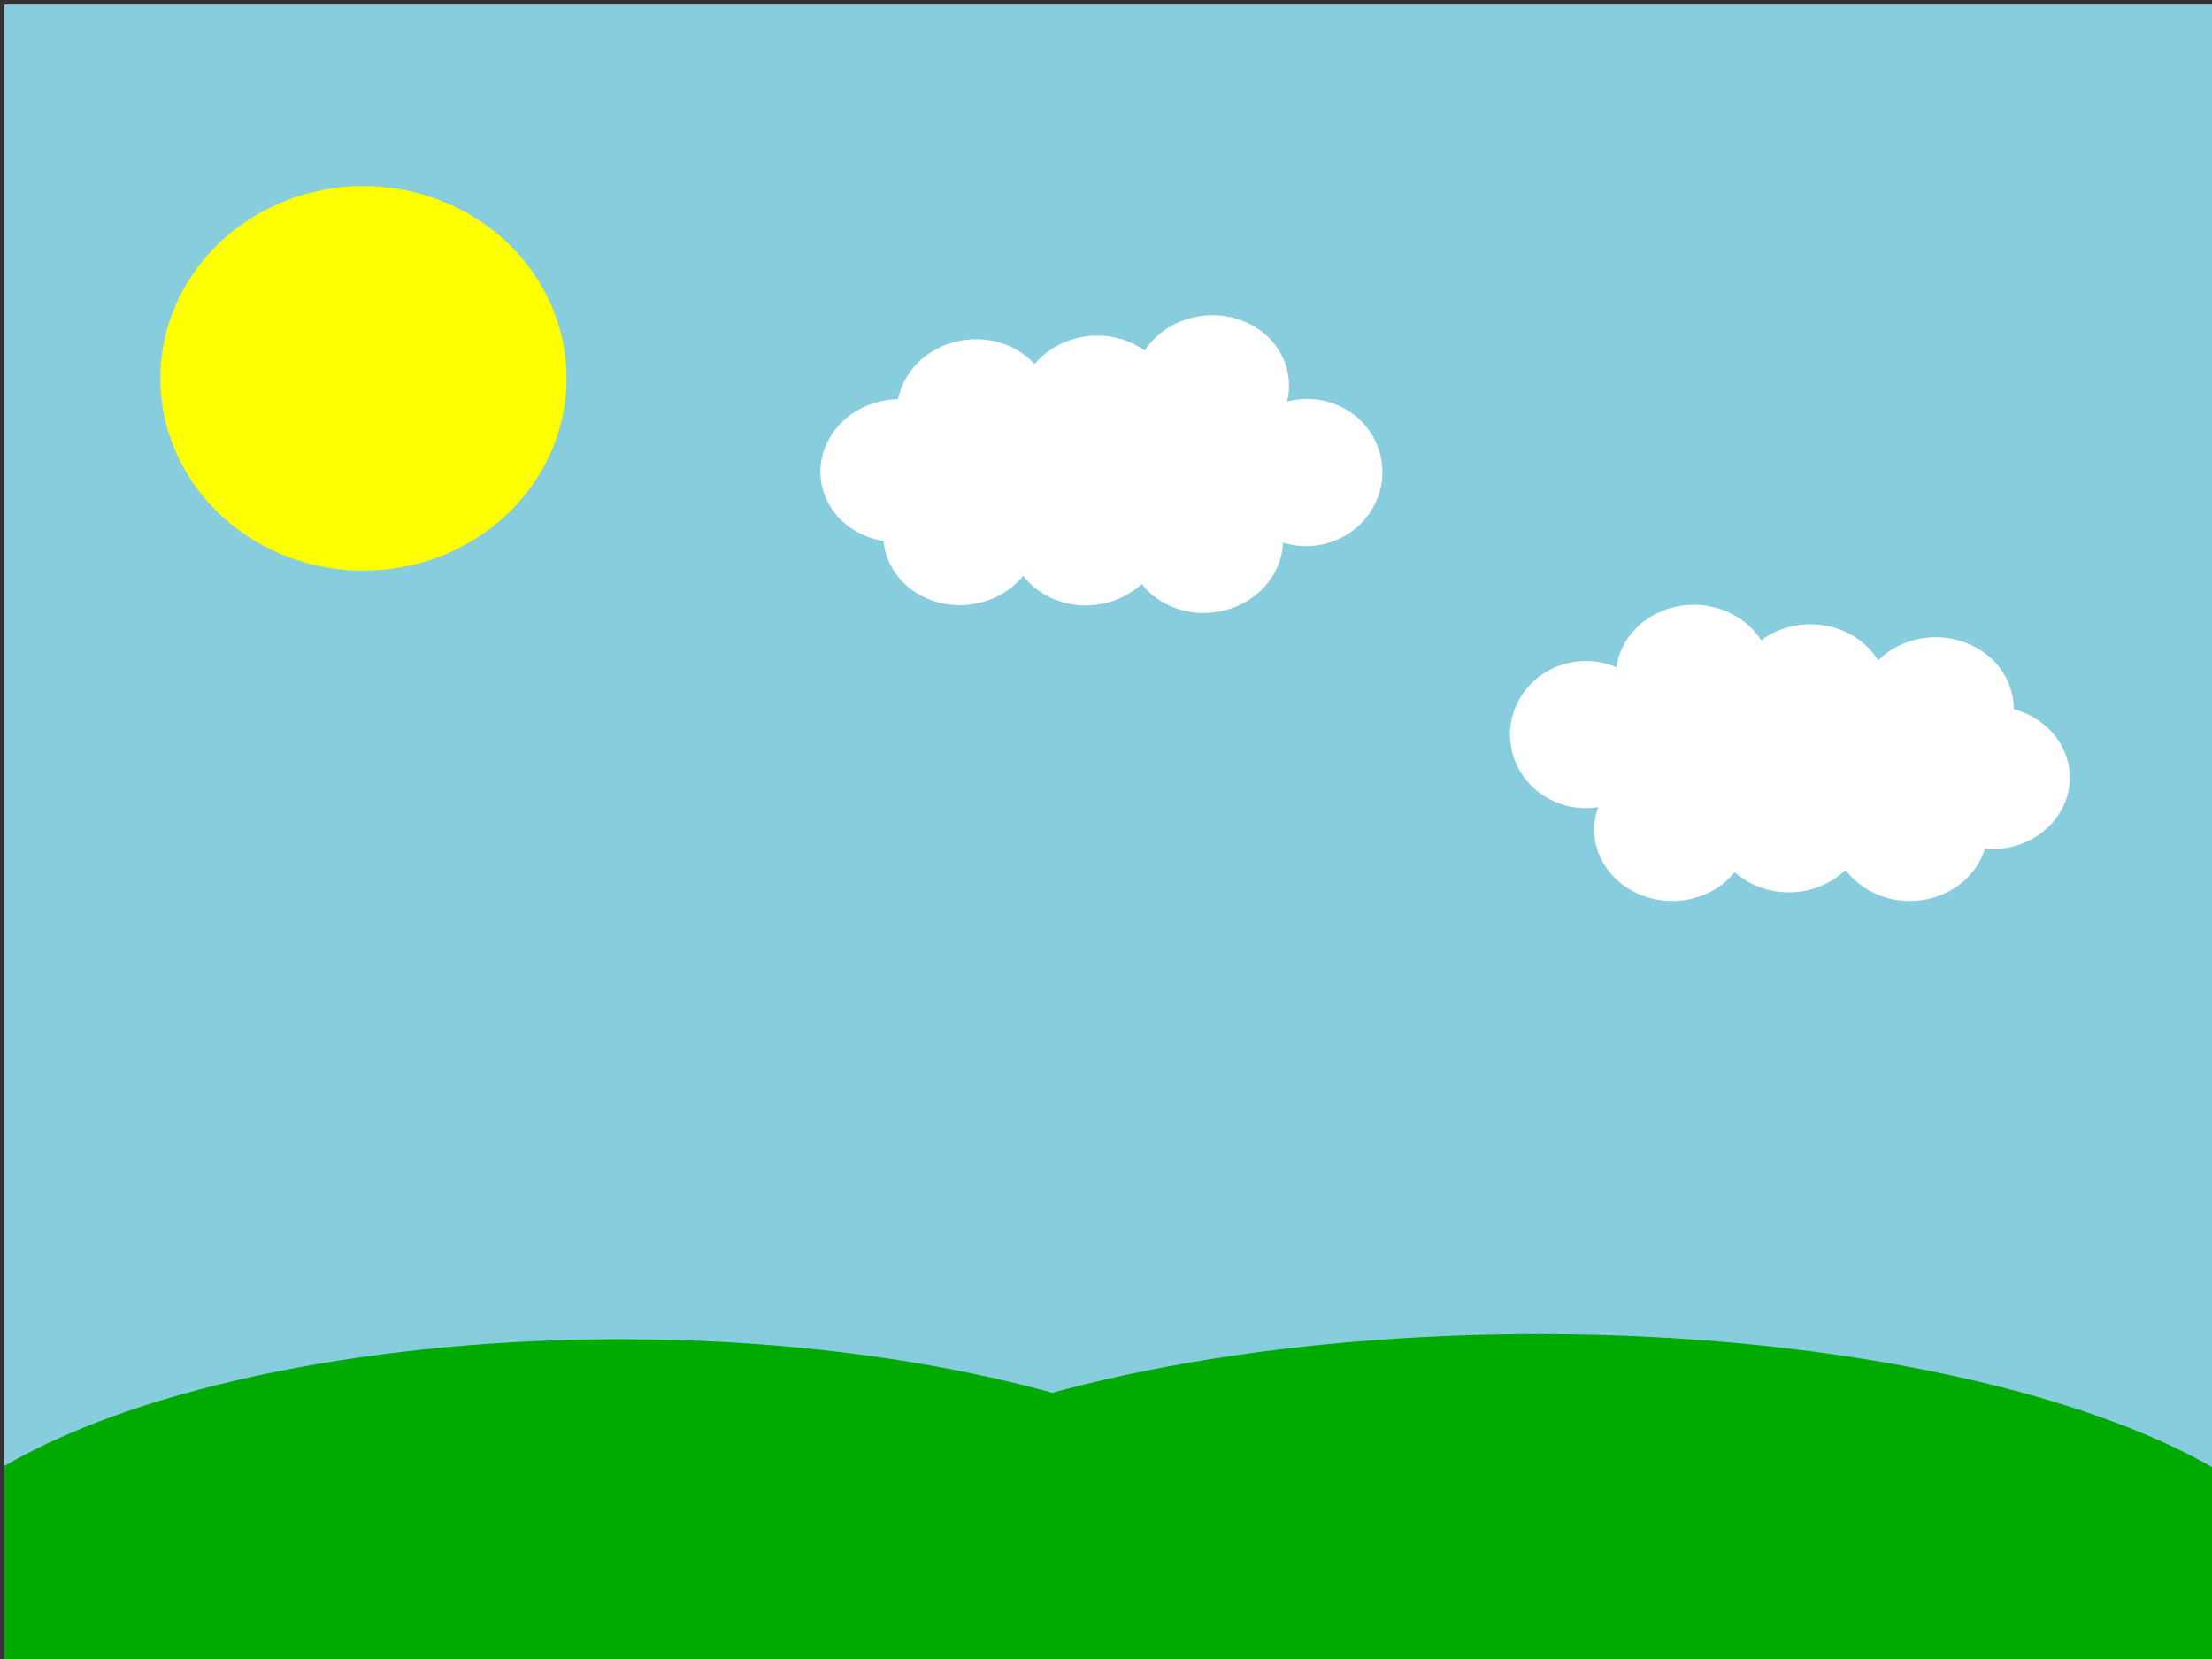 <?xml version="1.0" encoding="UTF-8" standalone="no"?>
<!-- Created with Inkscape (http://www.inkscape.org/) -->

<svg
   xmlns:dc="http://purl.org/dc/elements/1.1/"
   xmlns:cc="http://creativecommons.org/ns#"
   xmlns:rdf="http://www.w3.org/1999/02/22-rdf-syntax-ns#"
   xmlns:svg="http://www.w3.org/2000/svg"
   xmlns="http://www.w3.org/2000/svg"
   xmlns:sodipodi="http://sodipodi.sourceforge.net/DTD/sodipodi-0.dtd"
   xmlns:inkscape="http://www.inkscape.org/namespaces/inkscape"
   width="1024px"
   height="768px"
   id="svg5917"
   version="1.1"
   inkscape:version="0.48.4 r9939"
   sodipodi:docname="background.svg"
   inkscape:export-filename="C:\Users\Francisco\Desktop\CW1\crazywords1\Resources\Settings_menu\background.png"
   inkscape:export-xdpi="89.813622"
   inkscape:export-ydpi="89.813622">
  <rect width="100%" height="100%" fill="#333333" stroke="none"/>
  <defs
     id="defs5919" />
  <sodipodi:namedview
     id="base"
     pagecolor="#ffffff"
     bordercolor="#666666"
     borderopacity="1.0"
     inkscape:pageopacity="0.0"
     inkscape:pageshadow="2"
     inkscape:zoom="0.5"
     inkscape:cx="275.02511"
     inkscape:cy="574.6572"
     inkscape:current-layer="layer1"
     inkscape:document-units="px"
     showgrid="false"
     inkscape:window-width="1920"
     inkscape:window-height="1017"
     inkscape:window-x="-8"
     inkscape:window-y="-8"
     inkscape:window-maximized="1" />
  <g
     id="layer1"
     inkscape:label="Layer 1"
     inkscape:groupmode="layer">
    <rect
       style="fill:#87cdde;fill-opacity:1;stroke:#000000;stroke-width:0.094;stroke-linecap:butt;stroke-linejoin:miter;stroke-miterlimit:4;stroke-opacity:0;stroke-dasharray:none"
       id="rect5940"
       width="1023.9"
       height="767.9"
       x="2"
       y="2.1"
       inkscape:export-filename="C:\Users\Jonathan\Desktop\CrazyWords\crazywords\Resources\Settings_menu\menu_settings.png"
       inkscape:export-xdpi="89.989014"
       inkscape:export-ydpi="89.989014" />
    <path
       style="fill:#00aa00;fill-opacity:1;stroke:#000000;stroke-width:0.079;stroke-linecap:butt;stroke-linejoin:miter;stroke-miterlimit:4;stroke-opacity:0;stroke-dasharray:none"
       d="M 288.468,619.96 C 176.971,619.817 67.618,640.531 1.995,678.659 l 0,93.35 621.229,0 C 645.466,722.243 590.21,669.922 472.003,640.799 415.147,626.792 351.472,620.04 288.468,619.96 z"
       id="rect5925"
       inkscape:export-filename="C:\Users\Jonathan\Desktop\CrazyWords\crazywords\Resources\Settings_menu\menu_settings.png"
       inkscape:export-xdpi="89.989014"
       inkscape:export-ydpi="89.989014"
       inkscape:connector-curvature="0" />
    <path
       style="fill:#00aa00;fill-opacity:1;stroke:#000000;stroke-width:0.082;stroke-linecap:butt;stroke-linejoin:miter;stroke-miterlimit:4;stroke-opacity:0;stroke-dasharray:none"
       d="m 713.406,617.577 c -120.045,-0.142 -237.789,20.571 -308.443,58.696 l 0,93.322 623.042,0 0,-88.106 C 999.921,664.617 960.604,649.765 911.003,638.416 849.789,624.409 781.24,617.657 713.406,617.577 z"
       id="rect5925-8"
       inkscape:connector-curvature="0"
       inkscape:export-filename="C:\Users\Jonathan\Desktop\CrazyWords\crazywords\Resources\Settings_menu\menu_settings.png"
       inkscape:export-xdpi="89.989014"
       inkscape:export-ydpi="89.989014" />
    <g
       id="g6049"
       transform="translate(570,6)"
       inkscape:export-filename="C:\Users\Jonathan\Desktop\CrazyWords\crazywords\Resources\Settings_menu\menu_settings.png"
       inkscape:export-xdpi="89.989014"
       inkscape:export-ydpi="89.989014">
      <path
         transform="matrix(0.331,0,0,0.459,139.589,233.574)"
         sodipodi:open="true"
         sodipodi:end="8.4254823"
         sodipodi:start="2.1442394"
         d="m 165.864,220.483 a 109,72 0 1 1 0.178,0.076"
         sodipodi:ry="72"
         sodipodi:rx="109"
         sodipodi:cy="160"
         sodipodi:cx="225"
         id="path5960"
         style="fill:#ffffff;fill-opacity:1;stroke:#000000;stroke-width:0.094;stroke-linecap:butt;stroke-linejoin:miter;stroke-miterlimit:4;stroke-opacity:0;stroke-dasharray:none"
         sodipodi:type="arc" />
      <path
         sodipodi:open="true"
         sodipodi:end="8.4254823"
         sodipodi:start="2.1442394"
         d="m 165.864,220.483 a 109,72 0 1 1 0.178,0.076"
         sodipodi:ry="72"
         sodipodi:rx="109"
         sodipodi:cy="160"
         sodipodi:cx="225"
         id="path5960-5"
         style="fill:#ffffff;fill-opacity:1;stroke:#000000;stroke-width:0.094;stroke-linecap:butt;stroke-linejoin:miter;stroke-miterlimit:4;stroke-opacity:0;stroke-dasharray:none"
         sodipodi:type="arc"
         transform="matrix(0.322,0,0,0.473,91.653,258.352)" />
      <path
         transform="matrix(0.331,0,0,0.459,193.589,242.574)"
         sodipodi:open="true"
         sodipodi:end="8.4254823"
         sodipodi:start="2.1442394"
         d="m 165.864,220.483 a 109,72 0 1 1 0.178,0.076"
         sodipodi:ry="72"
         sodipodi:rx="109"
         sodipodi:cy="160"
         sodipodi:cx="225"
         id="path5960-3"
         style="fill:#ffffff;fill-opacity:1;stroke:#000000;stroke-width:0.094;stroke-linecap:butt;stroke-linejoin:miter;stroke-miterlimit:4;stroke-opacity:0;stroke-dasharray:none"
         sodipodi:type="arc" />
      <path
         transform="matrix(0.331,0,0,0.459,251.589,248.574)"
         sodipodi:open="true"
         sodipodi:end="8.4254823"
         sodipodi:start="2.1442394"
         d="m 165.864,220.483 a 109,72 0 1 1 0.178,0.076"
         sodipodi:ry="72"
         sodipodi:rx="109"
         sodipodi:cy="160"
         sodipodi:cx="225"
         id="path5960-8"
         style="fill:#ffffff;fill-opacity:1;stroke:#000000;stroke-width:0.094;stroke-linecap:butt;stroke-linejoin:miter;stroke-miterlimit:4;stroke-opacity:0;stroke-dasharray:none"
         sodipodi:type="arc" />
      <path
         transform="matrix(0.331,0,0,0.459,129.589,304.574)"
         sodipodi:open="true"
         sodipodi:end="8.4254823"
         sodipodi:start="2.1442394"
         d="m 165.864,220.483 a 109,72 0 1 1 0.178,0.076"
         sodipodi:ry="72"
         sodipodi:rx="109"
         sodipodi:cy="160"
         sodipodi:cx="225"
         id="path5960-6"
         style="fill:#ffffff;fill-opacity:1;stroke:#000000;stroke-width:0.094;stroke-linecap:butt;stroke-linejoin:miter;stroke-miterlimit:4;stroke-opacity:0;stroke-dasharray:none"
         sodipodi:type="arc" />
      <path
         transform="matrix(0.331,0,0,0.459,183.589,300.574)"
         sodipodi:open="true"
         sodipodi:end="8.4254823"
         sodipodi:start="2.1442394"
         d="m 165.864,220.483 a 109,72 0 1 1 0.178,0.076"
         sodipodi:ry="72"
         sodipodi:rx="109"
         sodipodi:cy="160"
         sodipodi:cx="225"
         id="path5960-7"
         style="fill:#ffffff;fill-opacity:1;stroke:#000000;stroke-width:0.094;stroke-linecap:butt;stroke-linejoin:miter;stroke-miterlimit:4;stroke-opacity:0;stroke-dasharray:none"
         sodipodi:type="arc" />
      <path
         transform="matrix(0.331,0,0,0.459,239.589,304.574)"
         sodipodi:open="true"
         sodipodi:end="8.4254823"
         sodipodi:start="2.1442394"
         d="m 165.864,220.483 a 109,72 0 1 1 0.178,0.076"
         sodipodi:ry="72"
         sodipodi:rx="109"
         sodipodi:cy="160"
         sodipodi:cx="225"
         id="path5960-2"
         style="fill:#ffffff;fill-opacity:1;stroke:#000000;stroke-width:0.094;stroke-linecap:butt;stroke-linejoin:miter;stroke-miterlimit:4;stroke-opacity:0;stroke-dasharray:none"
         sodipodi:type="arc" />
      <path
         transform="matrix(0.331,0,0,0.459,277.589,280.574)"
         sodipodi:open="true"
         sodipodi:end="8.4254823"
         sodipodi:start="2.1442394"
         d="m 165.864,220.483 a 109,72 0 1 1 0.178,0.076"
         sodipodi:ry="72"
         sodipodi:rx="109"
         sodipodi:cy="160"
         sodipodi:cx="225"
         id="path5960-74"
         style="fill:#ffffff;fill-opacity:1;stroke:#000000;stroke-width:0.094;stroke-linecap:butt;stroke-linejoin:miter;stroke-miterlimit:4;stroke-opacity:0;stroke-dasharray:none"
         sodipodi:type="arc" />
      <path
         transform="matrix(0.331,0,0,0.459,145.589,266.574)"
         sodipodi:open="true"
         sodipodi:end="8.4254823"
         sodipodi:start="2.1442394"
         d="m 165.864,220.483 a 109,72 0 1 1 0.178,0.076"
         sodipodi:ry="72"
         sodipodi:rx="109"
         sodipodi:cy="160"
         sodipodi:cx="225"
         id="path5960-21"
         style="fill:#ffffff;fill-opacity:1;stroke:#000000;stroke-width:0.094;stroke-linecap:butt;stroke-linejoin:miter;stroke-miterlimit:4;stroke-opacity:0;stroke-dasharray:none"
         sodipodi:type="arc" />
      <path
         transform="matrix(0.331,0,0,0.459,217.589,272.574)"
         sodipodi:open="true"
         sodipodi:end="8.4254823"
         sodipodi:start="2.1442394"
         d="m 165.864,220.483 a 109,72 0 1 1 0.178,0.076"
         sodipodi:ry="72"
         sodipodi:rx="109"
         sodipodi:cy="160"
         sodipodi:cx="225"
         id="path5960-1"
         style="fill:#ffffff;fill-opacity:1;stroke:#000000;stroke-width:0.094;stroke-linecap:butt;stroke-linejoin:miter;stroke-miterlimit:4;stroke-opacity:0;stroke-dasharray:none"
         sodipodi:type="arc" />
    </g>
    <g
       transform="matrix(-0.995,0.101,-0.101,-0.995,801.886,534.533)"
       id="g6049-0"
       inkscape:export-filename="C:\Users\Jonathan\Desktop\CrazyWords\crazywords\Resources\Settings_menu\menu_settings.png"
       inkscape:export-xdpi="89.989014"
       inkscape:export-ydpi="89.989014">
      <path
         transform="matrix(0.331,0,0,0.459,139.589,233.574)"
         sodipodi:open="true"
         sodipodi:end="8.4254823"
         sodipodi:start="2.1442394"
         d="M 165.864,220.483 C 115.295,198.909 100.776,154.342 133.436,120.938 166.095,87.534 233.566,77.944 284.136,99.517 c 50.569,21.573 65.088,66.141 32.429,99.545 -32.615,33.358 -99.958,42.975 -150.522,21.497"
         sodipodi:ry="72"
         sodipodi:rx="109"
         sodipodi:cy="160"
         sodipodi:cx="225"
         id="path5960-0"
         style="fill:#ffffff;fill-opacity:1;stroke:#000000;stroke-width:0.094;stroke-linecap:butt;stroke-linejoin:miter;stroke-miterlimit:4;stroke-opacity:0;stroke-dasharray:none"
         sodipodi:type="arc" />
      <path
         sodipodi:open="true"
         sodipodi:end="8.4254823"
         sodipodi:start="2.1442394"
         d="M 165.864,220.483 C 115.295,198.909 100.776,154.342 133.436,120.938 166.095,87.534 233.566,77.944 284.136,99.517 c 50.569,21.573 65.088,66.141 32.429,99.545 -32.615,33.358 -99.958,42.975 -150.522,21.497"
         sodipodi:ry="72"
         sodipodi:rx="109"
         sodipodi:cy="160"
         sodipodi:cx="225"
         id="path5960-5-4"
         style="fill:#ffffff;fill-opacity:1;stroke:#000000;stroke-width:0.094;stroke-linecap:butt;stroke-linejoin:miter;stroke-miterlimit:4;stroke-opacity:0;stroke-dasharray:none"
         sodipodi:type="arc"
         transform="matrix(0.322,0,0,0.473,91.653,258.352)" />
      <path
         transform="matrix(0.331,0,0,0.459,193.589,242.574)"
         sodipodi:open="true"
         sodipodi:end="8.4254823"
         sodipodi:start="2.1442394"
         d="M 165.864,220.483 C 115.295,198.909 100.776,154.342 133.436,120.938 166.095,87.534 233.566,77.944 284.136,99.517 c 50.569,21.573 65.088,66.141 32.429,99.545 -32.615,33.358 -99.958,42.975 -150.522,21.497"
         sodipodi:ry="72"
         sodipodi:rx="109"
         sodipodi:cy="160"
         sodipodi:cx="225"
         id="path5960-3-8"
         style="fill:#ffffff;fill-opacity:1;stroke:#000000;stroke-width:0.094;stroke-linecap:butt;stroke-linejoin:miter;stroke-miterlimit:4;stroke-opacity:0;stroke-dasharray:none"
         sodipodi:type="arc" />
      <path
         transform="matrix(0.331,0,0,0.459,251.589,248.574)"
         sodipodi:open="true"
         sodipodi:end="8.4254823"
         sodipodi:start="2.1442394"
         d="M 165.864,220.483 C 115.295,198.909 100.776,154.342 133.436,120.938 166.095,87.534 233.566,77.944 284.136,99.517 c 50.569,21.573 65.088,66.141 32.429,99.545 -32.615,33.358 -99.958,42.975 -150.522,21.497"
         sodipodi:ry="72"
         sodipodi:rx="109"
         sodipodi:cy="160"
         sodipodi:cx="225"
         id="path5960-8-7"
         style="fill:#ffffff;fill-opacity:1;stroke:#000000;stroke-width:0.094;stroke-linecap:butt;stroke-linejoin:miter;stroke-miterlimit:4;stroke-opacity:0;stroke-dasharray:none"
         sodipodi:type="arc" />
      <path
         transform="matrix(0.331,0,0,0.459,129.589,304.574)"
         sodipodi:open="true"
         sodipodi:end="8.4254823"
         sodipodi:start="2.1442394"
         d="M 165.864,220.483 C 115.295,198.909 100.776,154.342 133.436,120.938 166.095,87.534 233.566,77.944 284.136,99.517 c 50.569,21.573 65.088,66.141 32.429,99.545 -32.615,33.358 -99.958,42.975 -150.522,21.497"
         sodipodi:ry="72"
         sodipodi:rx="109"
         sodipodi:cy="160"
         sodipodi:cx="225"
         id="path5960-6-1"
         style="fill:#ffffff;fill-opacity:1;stroke:#000000;stroke-width:0.094;stroke-linecap:butt;stroke-linejoin:miter;stroke-miterlimit:4;stroke-opacity:0;stroke-dasharray:none"
         sodipodi:type="arc" />
      <path
         transform="matrix(0.331,0,0,0.459,183.589,300.574)"
         sodipodi:open="true"
         sodipodi:end="8.4254823"
         sodipodi:start="2.1442394"
         d="M 165.864,220.483 C 115.295,198.909 100.776,154.342 133.436,120.938 166.095,87.534 233.566,77.944 284.136,99.517 c 50.569,21.573 65.088,66.141 32.429,99.545 -32.615,33.358 -99.958,42.975 -150.522,21.497"
         sodipodi:ry="72"
         sodipodi:rx="109"
         sodipodi:cy="160"
         sodipodi:cx="225"
         id="path5960-7-0"
         style="fill:#ffffff;fill-opacity:1;stroke:#000000;stroke-width:0.094;stroke-linecap:butt;stroke-linejoin:miter;stroke-miterlimit:4;stroke-opacity:0;stroke-dasharray:none"
         sodipodi:type="arc" />
      <path
         transform="matrix(0.331,0,0,0.459,239.589,304.574)"
         sodipodi:open="true"
         sodipodi:end="8.4254823"
         sodipodi:start="2.1442394"
         d="M 165.864,220.483 C 115.295,198.909 100.776,154.342 133.436,120.938 166.095,87.534 233.566,77.944 284.136,99.517 c 50.569,21.573 65.088,66.141 32.429,99.545 -32.615,33.358 -99.958,42.975 -150.522,21.497"
         sodipodi:ry="72"
         sodipodi:rx="109"
         sodipodi:cy="160"
         sodipodi:cx="225"
         id="path5960-2-9"
         style="fill:#ffffff;fill-opacity:1;stroke:#000000;stroke-width:0.094;stroke-linecap:butt;stroke-linejoin:miter;stroke-miterlimit:4;stroke-opacity:0;stroke-dasharray:none"
         sodipodi:type="arc" />
      <path
         transform="matrix(0.331,0,0,0.459,277.589,280.574)"
         sodipodi:open="true"
         sodipodi:end="8.4254823"
         sodipodi:start="2.1442394"
         d="M 165.864,220.483 C 115.295,198.909 100.776,154.342 133.436,120.938 166.095,87.534 233.566,77.944 284.136,99.517 c 50.569,21.573 65.088,66.141 32.429,99.545 -32.615,33.358 -99.958,42.975 -150.522,21.497"
         sodipodi:ry="72"
         sodipodi:rx="109"
         sodipodi:cy="160"
         sodipodi:cx="225"
         id="path5960-74-0"
         style="fill:#ffffff;fill-opacity:1;stroke:#000000;stroke-width:0.094;stroke-linecap:butt;stroke-linejoin:miter;stroke-miterlimit:4;stroke-opacity:0;stroke-dasharray:none"
         sodipodi:type="arc" />
      <path
         transform="matrix(0.331,0,0,0.459,145.589,266.574)"
         sodipodi:open="true"
         sodipodi:end="8.4254823"
         sodipodi:start="2.1442394"
         d="M 165.864,220.483 C 115.295,198.909 100.776,154.342 133.436,120.938 166.095,87.534 233.566,77.944 284.136,99.517 c 50.569,21.573 65.088,66.141 32.429,99.545 -32.615,33.358 -99.958,42.975 -150.522,21.497"
         sodipodi:ry="72"
         sodipodi:rx="109"
         sodipodi:cy="160"
         sodipodi:cx="225"
         id="path5960-21-4"
         style="fill:#ffffff;fill-opacity:1;stroke:#000000;stroke-width:0.094;stroke-linecap:butt;stroke-linejoin:miter;stroke-miterlimit:4;stroke-opacity:0;stroke-dasharray:none"
         sodipodi:type="arc" />
      <path
         transform="matrix(0.331,0,0,0.459,217.589,272.574)"
         sodipodi:open="true"
         sodipodi:end="8.4254823"
         sodipodi:start="2.1442394"
         d="M 165.864,220.483 C 115.295,198.909 100.776,154.342 133.436,120.938 166.095,87.534 233.566,77.944 284.136,99.517 c 50.569,21.573 65.088,66.141 32.429,99.545 -32.615,33.358 -99.958,42.975 -150.522,21.497"
         sodipodi:ry="72"
         sodipodi:rx="109"
         sodipodi:cy="160"
         sodipodi:cx="225"
         id="path5960-1-5"
         style="fill:#ffffff;fill-opacity:1;stroke:#000000;stroke-width:0.094;stroke-linecap:butt;stroke-linejoin:miter;stroke-miterlimit:4;stroke-opacity:0;stroke-dasharray:none"
         sodipodi:type="arc" />
    </g>
    <path
       sodipodi:type="arc"
       style="fill:#ffff00;fill-opacity:1;stroke:#000000;stroke-width:0.094;stroke-linecap:butt;stroke-linejoin:miter;stroke-miterlimit:4;stroke-opacity:0;stroke-dasharray:none"
       id="path6109"
       sodipodi:cx="202"
       sodipodi:cy="163"
       sodipodi:rx="94"
       sodipodi:ry="89"
       d="m 151.002,237.763 a 94,89 0 1 1 0.153,0.094"
       sodipodi:start="2.1442394"
       sodipodi:end="8.4254823"
       sodipodi:open="true"
       inkscape:export-filename="C:\Users\Jonathan\Desktop\CrazyWords\crazywords\Resources\Settings_menu\menu_settings.png"
       inkscape:export-xdpi="89.989014"
       inkscape:export-ydpi="89.989014"
       transform="translate(-34,12)" />
  </g>
</svg>
